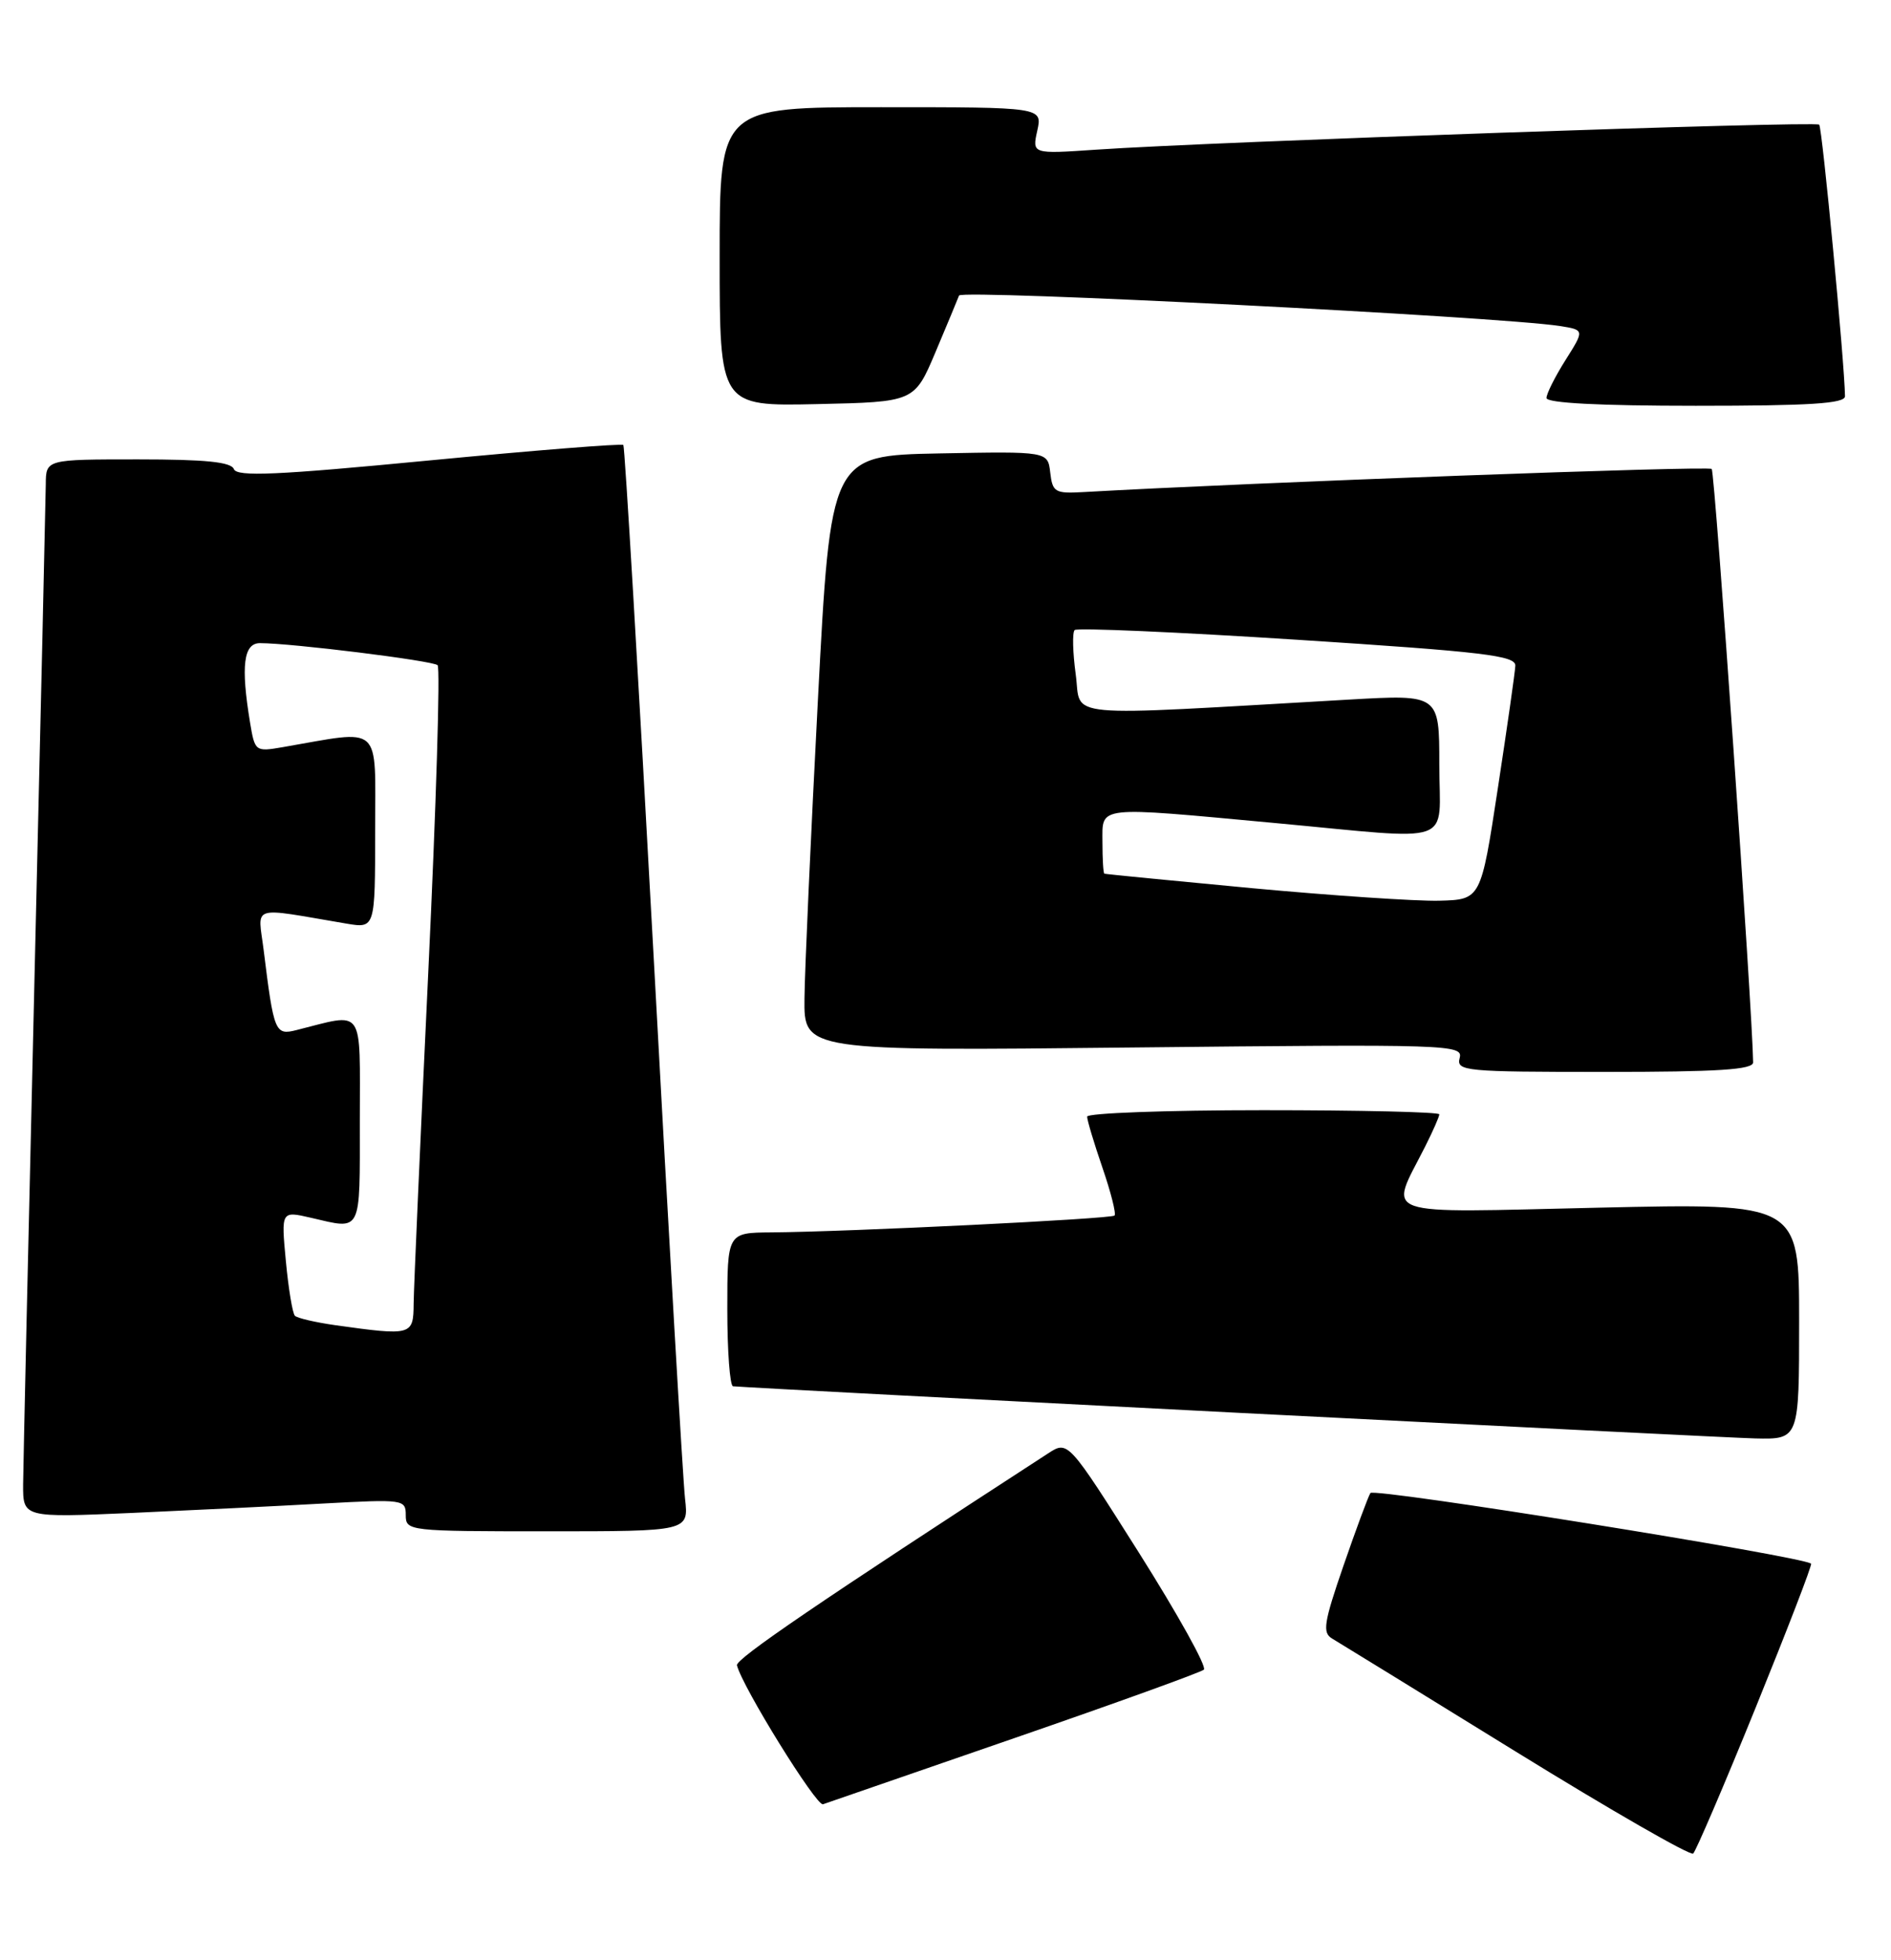 <?xml version="1.0" encoding="UTF-8" standalone="no"?>
<!DOCTYPE svg PUBLIC "-//W3C//DTD SVG 1.1//EN" "http://www.w3.org/Graphics/SVG/1.1/DTD/svg11.dtd" >
<svg xmlns="http://www.w3.org/2000/svg" xmlns:xlink="http://www.w3.org/1999/xlink" version="1.1" viewBox="0 0 247 256">
 <g >
 <path fill="currentColor"
d=" M 229.33 223.01 C 233.46 212.83 236.72 204.39 236.56 204.23 C 235.63 203.30 179.44 194.29 179.00 195.00 C 178.70 195.48 177.12 199.75 175.48 204.50 C 172.91 211.95 172.71 213.25 174.00 214.01 C 174.82 214.49 185.62 221.14 198.00 228.78 C 210.38 236.42 220.80 242.41 221.16 242.09 C 221.52 241.76 225.20 233.18 229.33 223.01 Z  M 132.50 227.01 C 145.70 222.45 156.84 218.43 157.25 218.07 C 157.66 217.70 153.83 210.82 148.75 202.77 C 139.50 188.14 139.50 188.14 136.91 189.82 C 107.17 209.12 96.06 216.68 96.26 217.50 C 96.93 220.27 106.64 235.95 107.50 235.65 C 108.05 235.45 119.30 231.57 132.50 227.01 Z  M 89.48 195.75 C 89.21 193.41 87.36 161.57 85.38 125.00 C 83.39 88.42 81.61 58.33 81.42 58.12 C 81.22 57.91 69.81 58.82 56.05 60.14 C 36.14 62.06 30.94 62.29 30.55 61.27 C 30.19 60.34 26.86 60.00 18.03 60.00 C 6.00 60.00 6.00 60.00 5.98 63.25 C 5.96 65.04 5.30 94.17 4.50 128.00 C 3.70 161.82 3.04 191.46 3.02 193.86 C 3.00 198.22 3.00 198.22 17.25 197.60 C 25.09 197.25 36.34 196.70 42.25 196.37 C 52.71 195.80 53.00 195.84 53.00 197.89 C 53.00 199.96 53.35 200.00 71.48 200.00 C 89.96 200.00 89.96 200.00 89.48 195.75 Z  M 235.00 172.57 C 235.00 157.14 235.00 157.14 208.88 157.73 C 179.48 158.39 181.44 159.08 186.13 149.79 C 187.16 147.75 188.00 145.84 188.00 145.54 C 188.00 145.24 177.65 145.00 165.00 145.00 C 152.35 145.00 142.00 145.38 142.00 145.84 C 142.00 146.31 142.90 149.31 144.00 152.51 C 145.10 155.71 145.81 158.52 145.58 158.76 C 145.13 159.20 110.90 160.88 100.75 160.96 C 95.00 161.00 95.00 161.00 95.00 171.00 C 95.00 176.50 95.34 181.03 95.75 181.06 C 99.67 181.39 224.91 187.78 229.25 187.87 C 235.00 188.00 235.00 188.00 235.00 172.57 Z  M 228.99 138.75 C 228.92 132.22 224.00 61.67 223.58 61.25 C 223.15 60.82 163.71 63.01 141.50 64.27 C 137.80 64.48 137.48 64.29 137.18 61.72 C 136.86 58.95 136.86 58.95 122.68 59.22 C 108.50 59.50 108.50 59.50 106.83 91.50 C 105.91 109.10 105.12 126.60 105.08 130.38 C 105.00 137.27 105.00 137.27 148.07 136.81 C 189.38 136.37 191.12 136.43 190.66 138.18 C 190.21 139.90 191.30 140.00 209.59 140.00 C 224.46 140.00 229.00 139.71 228.99 138.75 Z  M 122.19 46.00 C 123.70 42.42 125.08 39.10 125.27 38.60 C 125.57 37.78 195.80 41.35 203.74 42.58 C 206.97 43.09 206.97 43.09 204.49 47.02 C 203.12 49.19 202.00 51.42 202.00 51.98 C 202.00 52.64 208.91 53.00 221.50 53.00 C 236.44 53.00 241.00 52.71 240.99 51.75 C 240.94 47.47 238.02 16.68 237.62 16.28 C 237.12 15.79 158.28 18.51 143.16 19.55 C 134.81 20.12 134.81 20.12 135.49 17.06 C 136.16 14.00 136.16 14.00 115.08 14.00 C 94.00 14.00 94.00 14.00 94.00 33.53 C 94.00 53.06 94.00 53.06 106.72 52.78 C 119.44 52.50 119.44 52.50 122.19 46.00 Z  M 43.79 173.08 C 41.20 172.71 38.83 172.16 38.52 171.85 C 38.21 171.54 37.68 168.33 37.34 164.72 C 36.72 158.15 36.72 158.15 40.61 159.05 C 47.33 160.61 47.00 161.26 47.00 146.38 C 47.00 131.25 47.72 132.28 38.71 134.54 C 35.93 135.24 35.77 134.84 34.44 124.10 C 33.69 118.08 32.48 118.47 45.25 120.63 C 49.00 121.26 49.00 121.26 49.00 108.49 C 49.00 94.32 50.10 95.31 36.90 97.59 C 33.35 98.20 33.29 98.15 32.66 94.36 C 31.44 86.96 31.81 84.00 33.96 84.00 C 38.10 84.00 56.53 86.29 57.16 86.88 C 57.52 87.22 56.97 105.28 55.94 127.00 C 54.91 148.72 54.05 168.19 54.03 170.25 C 54.00 174.43 53.81 174.48 43.79 173.08 Z  M 163.50 116.00 C 153.05 115.02 144.39 114.17 144.25 114.11 C 144.11 114.05 144.00 112.20 144.00 110.00 C 144.00 105.19 142.95 105.31 166.50 107.49 C 190.55 109.72 188.00 110.63 188.00 99.85 C 188.00 90.70 188.00 90.70 176.25 91.37 C 137.77 93.57 141.31 93.90 140.51 88.08 C 140.12 85.22 140.05 82.61 140.37 82.29 C 140.69 81.98 153.79 82.55 169.48 83.56 C 193.83 85.13 197.99 85.63 197.93 86.95 C 197.89 87.80 196.86 95.03 195.64 103.00 C 193.43 117.50 193.43 117.50 187.96 117.64 C 184.96 117.71 173.95 116.97 163.50 116.00 Z "/>
</g>
</svg>